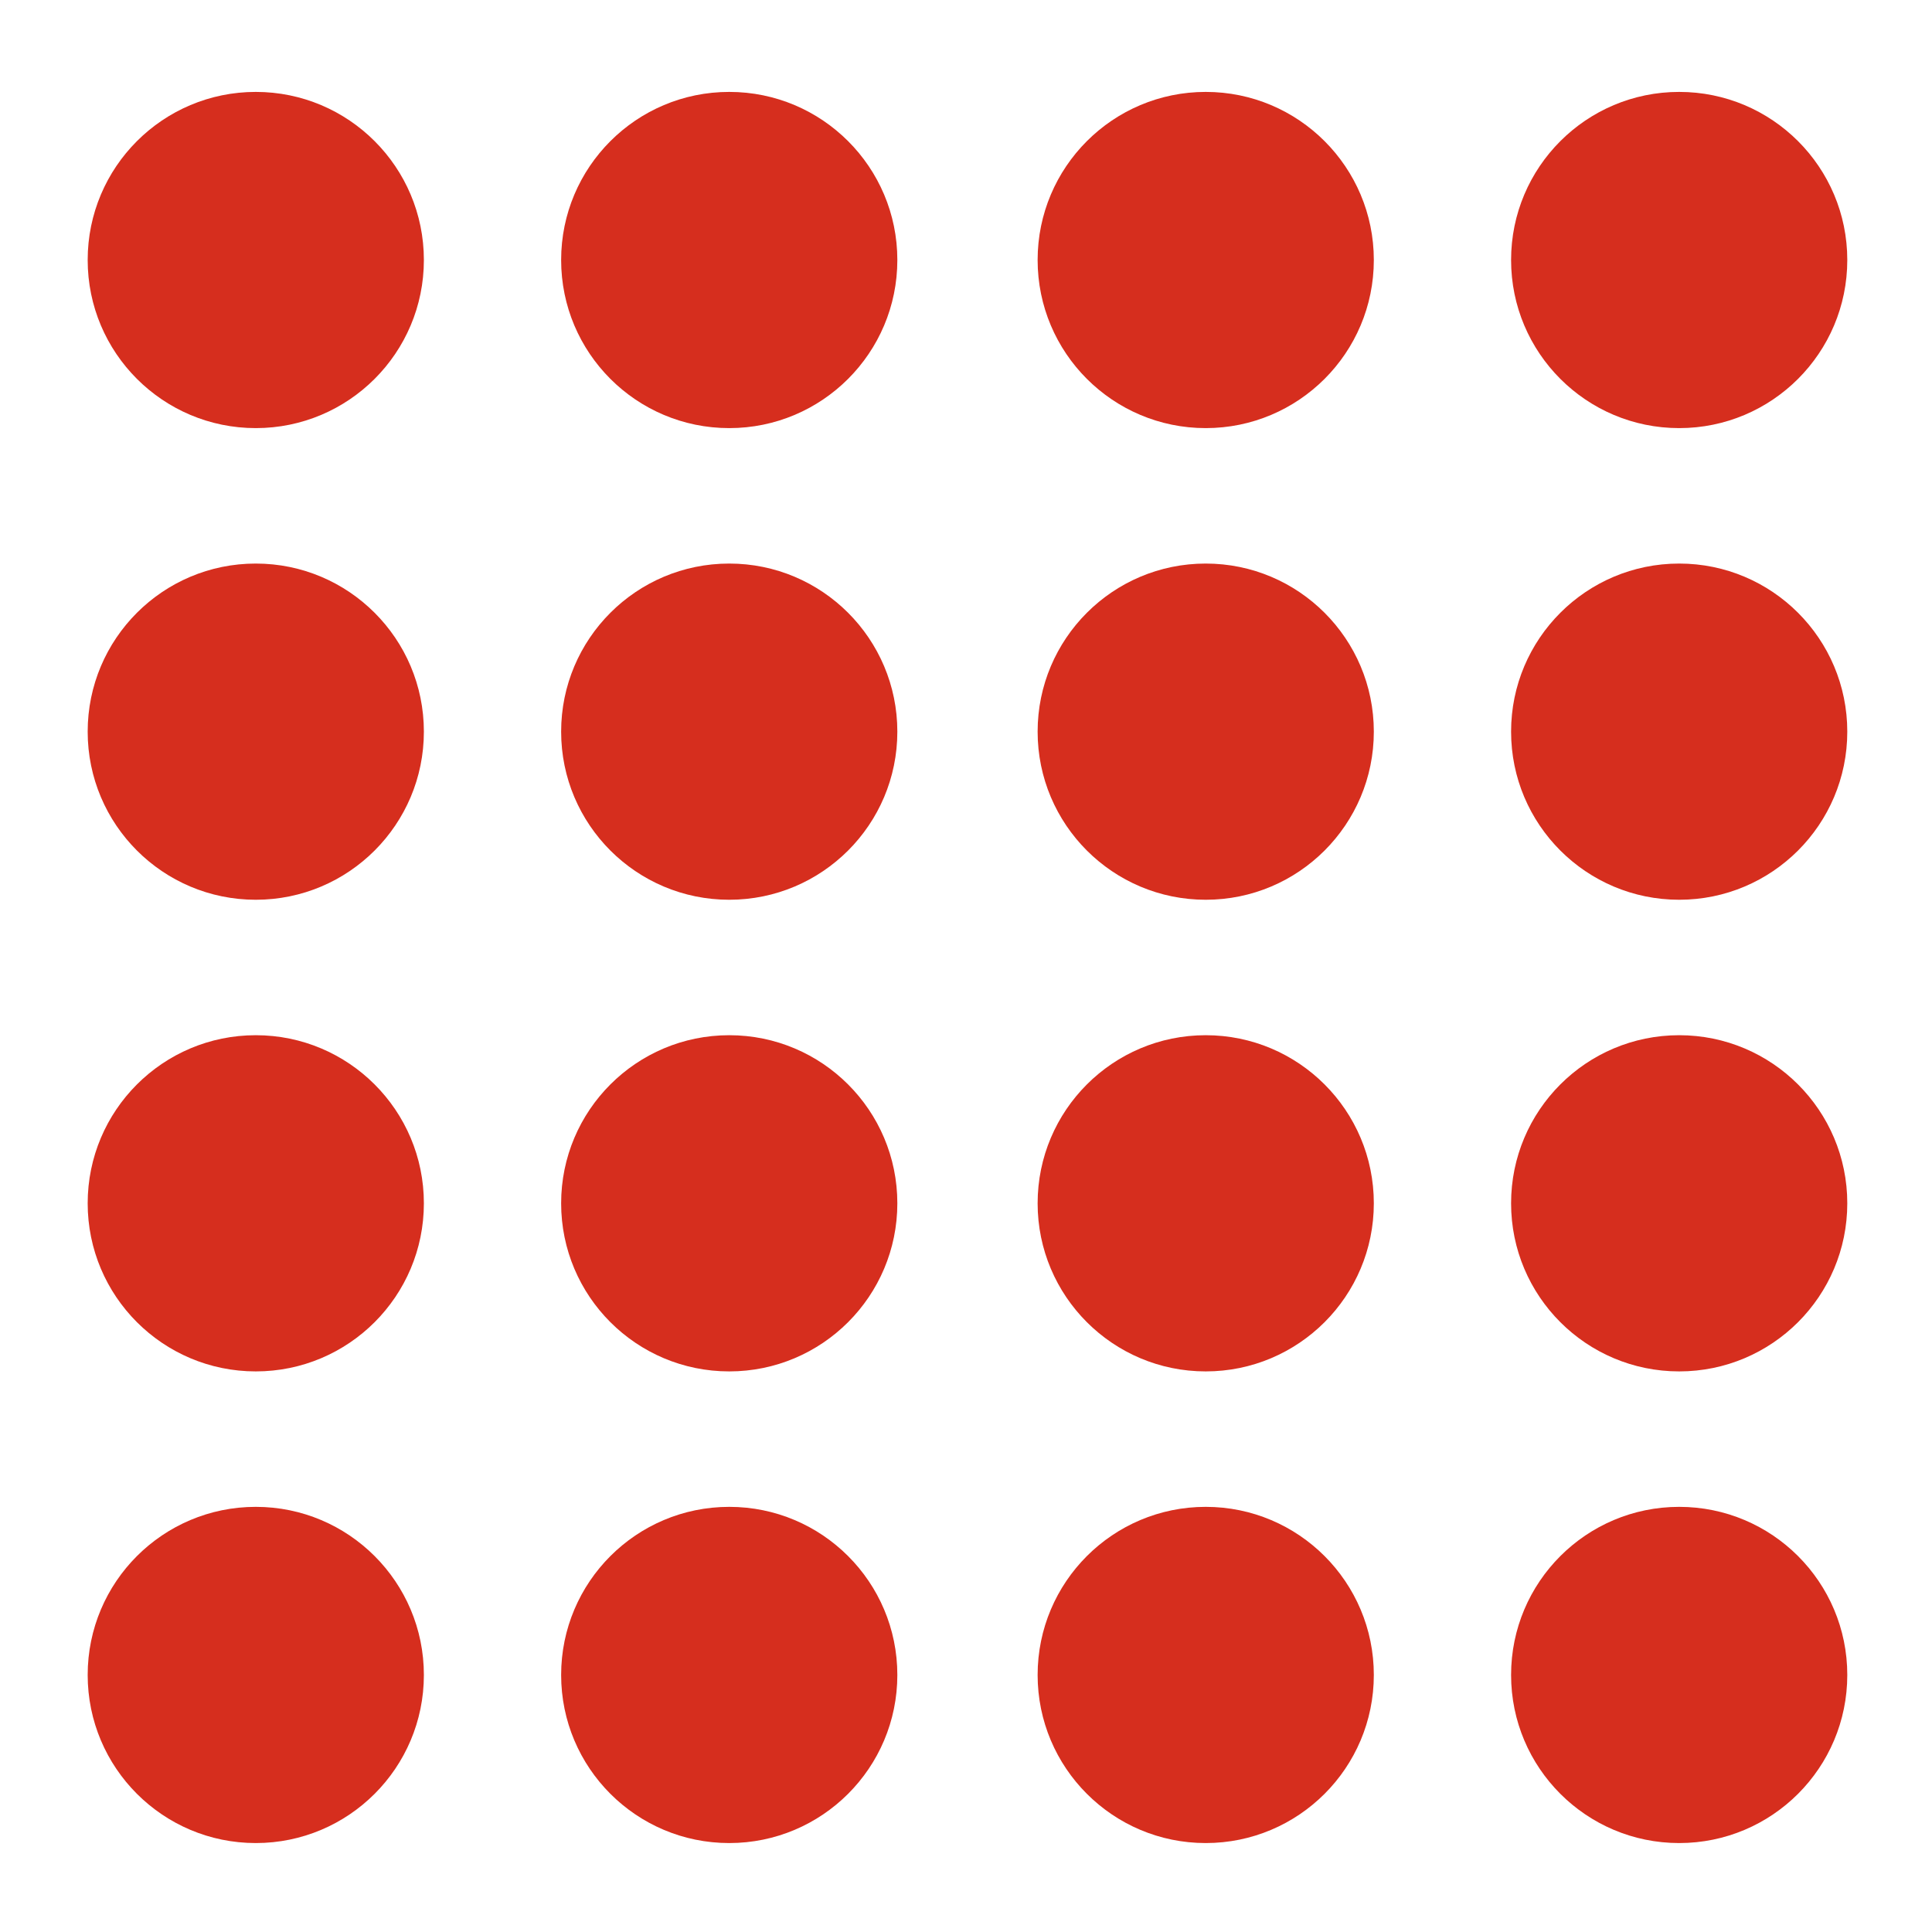 <?xml version="1.0" encoding="UTF-8" standalone="no"?>
<!-- Created with Inkscape (http://www.inkscape.org/) -->

<svg
   width="8.467mm"
   height="8.467mm"
   viewBox="0 0 8.467 8.467"
   version="1.1"
   id="svg1"
   xml:space="preserve"
   xmlns="http://www.w3.org/2000/svg"
   xmlns:svg="http://www.w3.org/2000/svg"><defs
     id="defs1"><style
       id="style1">
      .cls-1 {
        fill: #fff;
      }

      .cls-2 {
        fill: #ce2c13;
      }
    </style><style
       id="style1-5">
      .cls-1 {
        fill: #fff;
      }

      .cls-2 {
        fill: #ce2c13;
      }
    </style><style
       id="style1-8">
      .cls-1 {
        fill: #fff;
      }

      .cls-2 {
        fill: #ce2c13;
      }
    </style><style
       id="style1-1">
      .cls-1 {
        fill: #fff;
      }

      .cls-2 {
        fill: #ce2c13;
      }
    </style><style
       id="style1-2">
      .cls-1 {
        fill: #ce2c13;
      }
    </style><style
       id="style1-13">
      .cls-1 {
        fill: #fff;
      }

      .cls-2 {
        fill: #ce2c13;
      }
    </style><style
       id="style1-58">
      .cls-1 {
        fill: #fff;
      }

      .cls-2 {
        fill: #ce2c13;
      }
    </style><style
       id="style1-7">
      .cls-1 {
        fill: #fff;
      }

      .cls-2 {
        fill: #ce2c13;
      }
    </style><style
       id="style1-0">
      .cls-1 {
        fill: #fff;
      }

      .cls-2 {
        fill: #ce2c13;
      }
    </style><style
       id="style1-08">
      .cls-1 {
        fill: #ce2c13;
      }
    </style><style
       id="style1-6">
      .cls-1 {
        fill: #fff;
      }

      .cls-2 {
        fill: #ce2c13;
      }
    </style><style
       id="style1-9">
      .cls-1 {
        fill: #fff;
      }

      .cls-2 {
        fill: #ce2c13;
      }
    </style><style
       id="style1-25">
      .cls-1 {
        fill: #fff;
      }

      .cls-2 {
        fill: #ce2c13;
      }
    </style><style
       id="style1-63">
      .cls-1 {
        fill: #fff;
      }

      .cls-2 {
        fill: #ce2c13;
      }
    </style><style
       id="style1-53">
      .cls-1 {
        fill: #fff;
      }

      .cls-2 {
        fill: #ce2c13;
      }
    </style><style
       id="style1-62">
      .cls-1 {
        fill: #fff;
      }

      .cls-2 {
        fill: #ce2c13;
      }
    </style><style
       id="style1-10">
      .cls-1 {
        fill: #fff;
      }

      .cls-2 {
        fill: #ce2c13;
      }
    </style><style
       id="style1-3">
      .cls-1 {
        fill: #ce2c13;
      }
    </style><style
       id="style1-36">
      .cls-1 {
        fill: #ce2c13;
      }
    </style><style
       id="style1-39">
      .cls-1 {
        fill: #ce2c13;
      }
    </style><style
       id="style1-88">
      .cls-1 {
        fill: #ce2c13;
      }
    </style><style
       id="style1-94">
      .cls-1 {
        fill: #fff;
      }

      .cls-2 {
        fill: #ce2c13;
      }
    </style></defs><g
     id="g179"
     transform="translate(-99.618,-131.173)"><g
       id="g169"
       transform="matrix(0.265,0,0,0.265,99.618,131.173)"><rect
         class="cls-1"
         y="0"
         width="32"
         height="32"
         id="rect151"
         x="0"
         style="fill:none" /><g
         id="g168"
         style="fill:#d62e1e"><g
           id="g159"
           style="fill:#d62e1e"><circle
             class="cls-2"
             cx="4.23"
             cy="27.7"
             r="2.78"
             id="circle151"
             style="fill:#d62e1e" /><circle
             class="cls-2"
             cx="4.23"
             cy="19.9"
             r="2.78"
             id="circle152"
             style="fill:#d62e1e" /><circle
             class="cls-2"
             cx="4.23"
             cy="12.1"
             r="2.78"
             id="circle153"
             style="fill:#d62e1e" /><circle
             class="cls-2"
             cx="4.23"
             cy="4.3"
             r="2.78"
             id="circle154"
             style="fill:#d62e1e" /><g
             id="g158"
             style="fill:#d62e1e"><circle
               class="cls-2"
               cx="12.06"
               cy="27.7"
               r="2.78"
               id="circle155"
               style="fill:#d62e1e" /><circle
               class="cls-2"
               cx="12.06"
               cy="19.9"
               r="2.78"
               id="circle156"
               style="fill:#d62e1e" /><circle
               class="cls-2"
               cx="12.06"
               cy="12.1"
               r="2.78"
               id="circle157"
               style="fill:#d62e1e" /><circle
               class="cls-2"
               cx="12.06"
               cy="4.3"
               r="2.78"
               id="circle158"
               style="fill:#d62e1e" /></g></g><g
           id="g167"
           style="fill:#d62e1e"><circle
             class="cls-2"
             cx="19.94"
             cy="27.7"
             r="2.78"
             id="circle159"
             style="fill:#d62e1e" /><circle
             class="cls-2"
             cx="19.94"
             cy="19.9"
             r="2.78"
             id="circle160"
             style="fill:#d62e1e" /><circle
             class="cls-2"
             cx="19.94"
             cy="12.1"
             r="2.78"
             id="circle161"
             style="fill:#d62e1e" /><circle
             class="cls-2"
             cx="19.94"
             cy="4.3"
             r="2.78"
             id="circle162"
             style="fill:#d62e1e" /><g
             id="g166"
             style="fill:#d62e1e"><circle
               class="cls-2"
               cx="27.77"
               cy="27.7"
               r="2.78"
               id="circle163"
               style="fill:#d62e1e" /><circle
               class="cls-2"
               cx="27.77"
               cy="19.9"
               r="2.78"
               id="circle164"
               style="fill:#d62e1e" /><circle
               class="cls-2"
               cx="27.77"
               cy="12.1"
               r="2.78"
               id="circle165"
               style="fill:#d62e1e" /><circle
               class="cls-2"
               cx="27.77"
               cy="4.3"
               r="2.78"
               id="circle166"
               style="fill:#d62e1e" /></g></g></g></g></g></svg>
